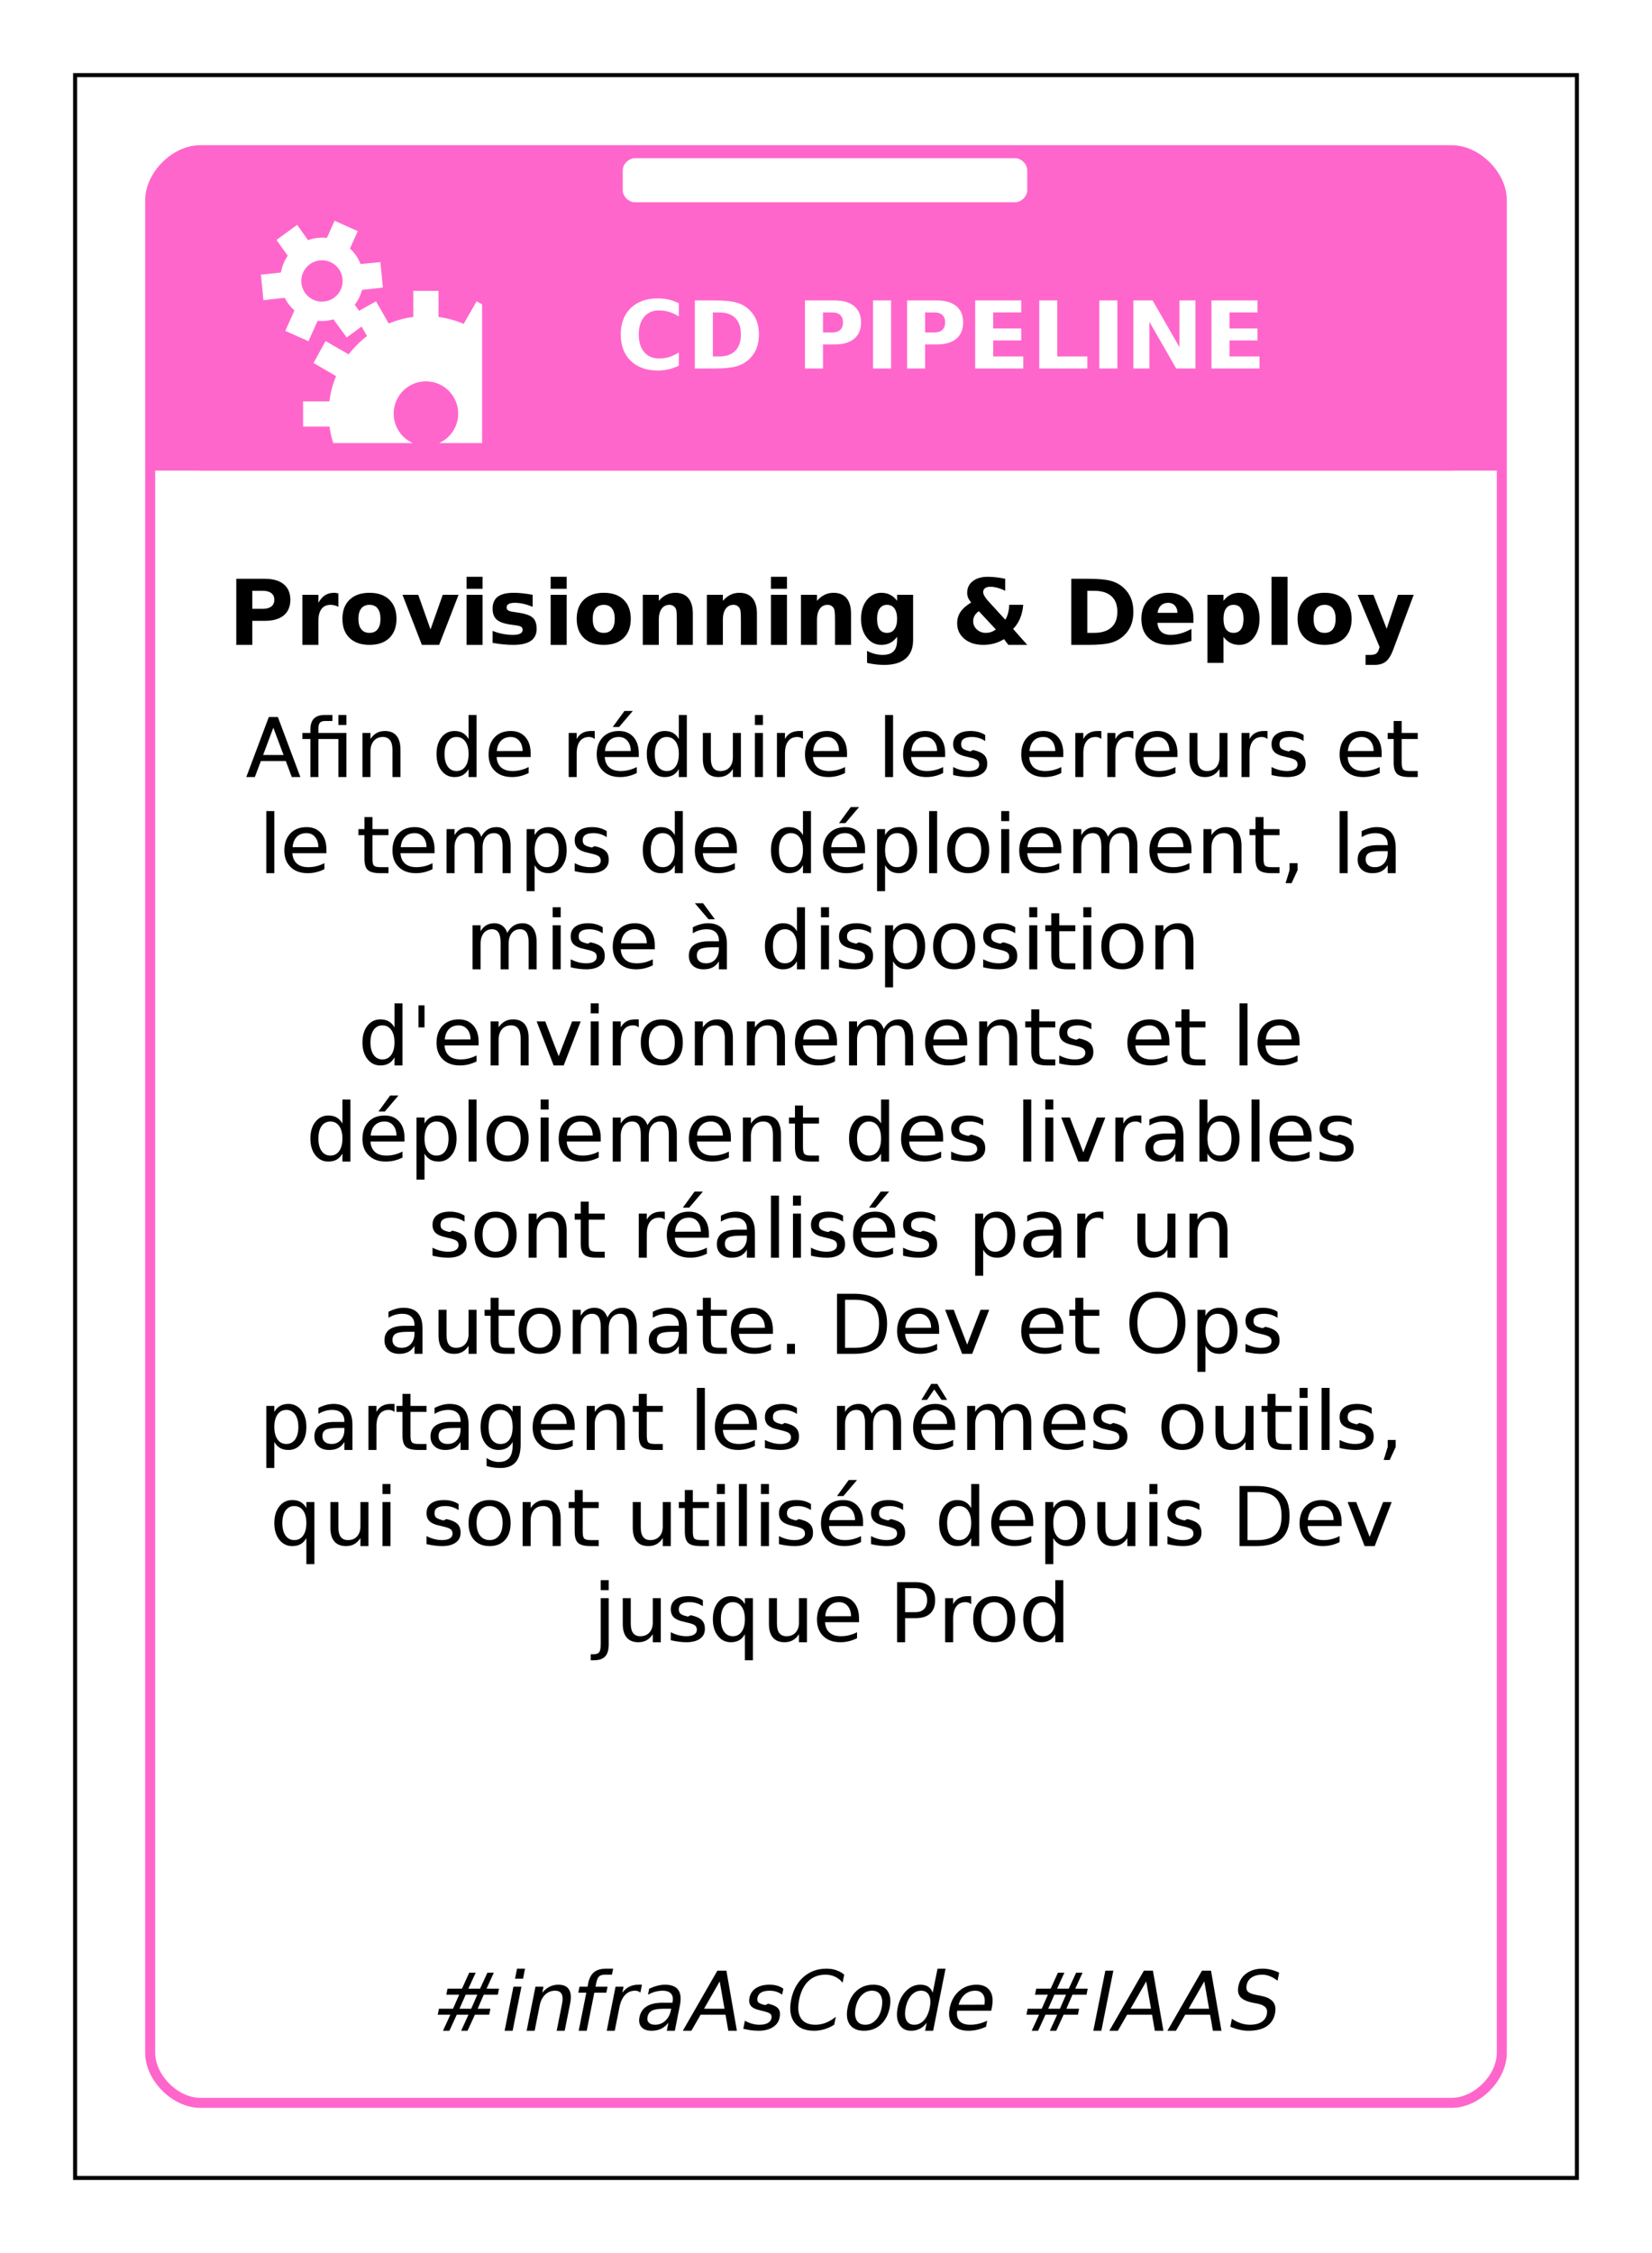 <?xml version="1.0" encoding="UTF-8"?>
<svg xmlns="http://www.w3.org/2000/svg" xmlns:xlink="http://www.w3.org/1999/xlink" width="825pt" height="1125pt" viewBox="0 0 825 1125" version="1.1">
<defs>
<g>
<symbol overflow="visible" id="glyph0-0">
<path style="stroke:none;" d="M 2 8 L 2 -33 L 26 -33 L 26 8 Z M 5 5 L 23 5 L 23 -30 L 5 -30 Z M 5 5 "/>
</symbol>
<symbol overflow="visible" id="glyph0-1">
<path style="stroke:none;" d="M 31 -1.391 C 29.383 -0.598 27.703 -0.004 25.953 0.391 C 24.203 0.797 22.375 1 20.469 1 C 14.789 1 10.289 -0.613 6.969 -3.844 C 3.656 -7.07 2 -11.453 2 -16.984 C 2 -22.535 3.656 -26.926 6.969 -30.156 C 10.289 -33.383 14.789 -35 20.469 -35 C 22.375 -35 24.203 -34.797 25.953 -34.391 C 27.703 -33.992 29.383 -33.398 31 -32.609 L 31 -26 C 29.363 -27.031 27.75 -27.785 26.156 -28.266 C 24.57 -28.754 22.898 -29 21.141 -29 C 17.984 -29 15.504 -27.93 13.703 -25.797 C 11.898 -23.672 11 -20.734 11 -16.984 C 11 -13.254 11.898 -10.32 13.703 -8.188 C 15.504 -6.062 17.984 -5 21.141 -5 C 22.898 -5 24.57 -5.238 26.156 -5.719 C 27.75 -6.207 29.363 -6.969 31 -8 Z M 31 -1.391 "/>
</symbol>
<symbol overflow="visible" id="glyph0-2">
<path style="stroke:none;" d="M 13 -28 L 13 -6 L 16.094 -6 C 19.633 -6 22.336 -6.941 24.203 -8.828 C 26.066 -10.711 27 -13.445 27 -17.031 C 27 -20.602 26.066 -23.32 24.203 -25.188 C 22.348 -27.062 19.645 -28 16.094 -28 Z M 4 -34 L 13.469 -34 C 18.582 -34 22.391 -33.629 24.891 -32.891 C 27.391 -32.16 29.535 -30.914 31.328 -29.156 C 32.91 -27.613 34.082 -25.844 34.844 -23.844 C 35.613 -21.844 36 -19.57 36 -17.031 C 36 -14.469 35.613 -12.18 34.844 -10.172 C 34.082 -8.16 32.91 -6.383 31.328 -4.844 C 29.523 -3.082 27.359 -1.832 24.828 -1.094 C 22.305 -0.363 18.52 0 13.469 0 L 4 0 Z M 4 -34 "/>
</symbol>
<symbol overflow="visible" id="glyph0-3">
<path style="stroke:none;" d=""/>
</symbol>
<symbol overflow="visible" id="glyph0-4">
<path style="stroke:none;" d="M 4 -34 L 18.688 -34 C 22.977 -34 26.27 -33.047 28.562 -31.141 C 30.852 -29.242 32 -26.535 32 -23.016 C 32 -19.473 30.852 -16.75 28.562 -14.844 C 26.27 -12.945 22.977 -12 18.688 -12 L 13 -12 L 13 0 L 4 0 Z M 13 -28 L 13 -18 L 17.766 -18 C 19.43 -18 20.719 -18.43 21.625 -19.297 C 22.539 -20.172 23 -21.41 23 -23.016 C 23 -24.609 22.539 -25.836 21.625 -26.703 C 20.719 -27.566 19.43 -28 17.766 -28 Z M 13 -28 "/>
</symbol>
<symbol overflow="visible" id="glyph0-5">
<path style="stroke:none;" d="M 4 -34 L 13 -34 L 13 0 L 4 0 Z M 4 -34 "/>
</symbol>
<symbol overflow="visible" id="glyph0-6">
<path style="stroke:none;" d="M 4 -34 L 27 -34 L 27 -28 L 13 -28 L 13 -20 L 27 -20 L 27 -14 L 13 -14 L 13 -6 L 28 -6 L 28 0 L 4 0 Z M 4 -34 "/>
</symbol>
<symbol overflow="visible" id="glyph0-7">
<path style="stroke:none;" d="M 4 -34 L 13 -34 L 13 -6 L 28 -6 L 28 0 L 4 0 Z M 4 -34 "/>
</symbol>
<symbol overflow="visible" id="glyph0-8">
<path style="stroke:none;" d="M 4 -34 L 13.609 -34 L 27 -10.688 L 27 -34 L 35 -34 L 35 0 L 25.391 0 L 12 -23.312 L 12 0 L 4 0 Z M 4 -34 "/>
</symbol>
<symbol overflow="visible" id="glyph1-0">
<path style="stroke:none;" d="M 2 8 L 2 -32 L 25 -32 L 25 8 Z M 5 5 L 22 5 L 22 -29 L 5 -29 Z M 5 5 "/>
</symbol>
<symbol overflow="visible" id="glyph1-1">
<path style="stroke:none;" d="M 4 -33 L 18.25 -33 C 22.352 -33 25.504 -32.086 27.703 -30.266 C 29.898 -28.453 31 -25.867 31 -22.516 C 31 -19.141 29.898 -16.539 27.703 -14.719 C 25.504 -12.906 22.352 -12 18.25 -12 L 12 -12 L 12 0 L 4 0 Z M 12 -27 L 12 -18 L 17.234 -18 C 19.078 -18 20.5 -18.391 21.5 -19.172 C 22.5 -19.961 23 -21.078 23 -22.516 C 23 -23.953 22.5 -25.055 21.5 -25.828 C 20.5 -26.609 19.078 -27 17.234 -27 Z M 12 -27 "/>
</symbol>
<symbol overflow="visible" id="glyph1-2">
<path style="stroke:none;" d="M 22 -19 C 21.344 -19.344 20.688 -19.594 20.031 -19.75 C 19.375 -19.914 18.719 -20 18.062 -20 C 16.113 -20 14.613 -19.312 13.562 -17.938 C 12.52 -16.562 12 -14.594 12 -12.031 L 12 0 L 4 0 L 4 -25 L 12 -25 L 12 -21 C 12.969 -22.738 14.082 -24.004 15.344 -24.797 C 16.602 -25.598 18.113 -26 19.875 -26 C 20.125 -26 20.395 -25.977 20.688 -25.938 C 20.988 -25.906 21.422 -25.828 21.984 -25.703 Z M 22 -19 "/>
</symbol>
<symbol overflow="visible" id="glyph1-3">
<path style="stroke:none;" d="M 15.531 -20 C 13.727 -20 12.352 -19.395 11.406 -18.188 C 10.469 -16.988 10 -15.258 10 -13 C 10 -10.738 10.469 -9.004 11.406 -7.797 C 12.352 -6.598 13.727 -6 15.531 -6 C 17.301 -6 18.656 -6.598 19.594 -7.797 C 20.531 -9.004 21 -10.738 21 -13 C 21 -15.258 20.531 -16.988 19.594 -18.188 C 18.656 -19.395 17.301 -20 15.531 -20 Z M 15.531 -26 C 19.758 -26 23.062 -24.848 25.438 -22.547 C 27.812 -20.254 29 -17.07 29 -13 C 29 -8.926 27.812 -5.738 25.438 -3.438 C 23.062 -1.145 19.758 0 15.531 0 C 11.289 0 7.973 -1.145 5.578 -3.438 C 3.191 -5.738 2 -8.926 2 -13 C 2 -17.07 3.191 -20.254 5.578 -22.547 C 7.973 -24.848 11.289 -26 15.531 -26 Z M 15.531 -26 "/>
</symbol>
<symbol overflow="visible" id="glyph1-4">
<path style="stroke:none;" d="M 1 -25 L 8.875 -25 L 15 -7.719 L 21.109 -25 L 29 -25 L 19.312 0 L 10.672 0 Z M 1 -25 "/>
</symbol>
<symbol overflow="visible" id="glyph1-5">
<path style="stroke:none;" d="M 4 -25 L 12 -25 L 12 0 L 4 0 Z M 4 -34 L 12 -34 L 12 -28 L 4 -28 Z M 4 -34 "/>
</symbol>
<symbol overflow="visible" id="glyph1-6">
<path style="stroke:none;" d="M 22 -25 L 22 -19 C 20.406 -19.664 18.863 -20.164 17.375 -20.5 C 15.895 -20.832 14.5 -21 13.188 -21 C 11.77 -21 10.719 -20.805 10.031 -20.422 C 9.344 -20.047 9 -19.457 9 -18.656 C 9 -18.008 9.273 -17.516 9.828 -17.172 C 10.391 -16.828 11.391 -16.57 12.828 -16.406 L 14.219 -16.188 C 18.07 -15.664 20.664 -14.805 22 -13.609 C 23.332 -12.422 24 -10.555 24 -8.016 C 24 -5.348 23.031 -3.344 21.094 -2 C 19.156 -0.664 16.266 0 12.422 0 C 10.785 0 9.098 -0.082 7.359 -0.25 C 5.617 -0.414 3.832 -0.664 2 -1 L 2 -7 C 3.625 -6.332 5.289 -5.832 7 -5.5 C 8.707 -5.164 10.441 -5 12.203 -5 C 13.797 -5 14.992 -5.207 15.797 -5.625 C 16.598 -6.051 17 -6.676 17 -7.5 C 17 -8.195 16.727 -8.719 16.188 -9.062 C 15.645 -9.406 14.566 -9.672 12.953 -9.859 L 11.562 -10.047 C 8.031 -10.492 5.551 -11.328 4.125 -12.547 C 2.707 -13.766 2 -15.617 2 -18.109 C 2 -20.785 2.863 -22.77 4.594 -24.062 C 6.32 -25.352 8.973 -26 12.547 -26 C 13.941 -26 15.41 -25.914 16.953 -25.75 C 18.504 -25.594 20.188 -25.344 22 -25 Z M 22 -25 "/>
</symbol>
<symbol overflow="visible" id="glyph1-7">
<path style="stroke:none;" d="M 29 -15.547 L 29 0 L 21 0 L 21 -11.906 C 21 -14.113 20.953 -15.633 20.859 -16.469 C 20.766 -17.301 20.598 -17.914 20.359 -18.312 C 20.047 -18.844 19.625 -19.254 19.094 -19.547 C 18.57 -19.848 17.973 -20 17.297 -20 C 15.648 -20 14.352 -19.336 13.406 -18.016 C 12.469 -16.703 12 -14.883 12 -12.562 L 12 0 L 4 0 L 4 -25 L 12 -25 L 12 -22 C 13.195 -23.363 14.469 -24.367 15.812 -25.016 C 17.156 -25.672 18.633 -26 20.25 -26 C 23.113 -26 25.285 -25.109 26.766 -23.328 C 28.254 -21.547 29 -18.953 29 -15.547 Z M 29 -15.547 "/>
</symbol>
<symbol overflow="visible" id="glyph1-8">
<path style="stroke:none;" d="M 20 -4 C 18.945 -2.625 17.785 -1.613 16.516 -0.969 C 15.242 -0.32 13.773 0 12.109 0 C 9.191 0 6.773 -1.219 4.859 -3.656 C 2.953 -6.102 2 -9.223 2 -13.016 C 2 -16.816 2.953 -19.93 4.859 -22.359 C 6.773 -24.785 9.191 -26 12.109 -26 C 13.773 -26 15.242 -25.676 16.516 -25.031 C 17.785 -24.395 18.945 -23.383 20 -22 L 20 -25 L 28 -25 L 28 -2.375 C 28 1.633 26.77 4.695 24.312 6.812 C 21.863 8.938 18.305 10 13.641 10 C 12.129 10 10.664 9.914 9.25 9.75 C 7.844 9.582 6.426 9.332 5 9 L 5 3 C 6.332 3.676 7.633 4.176 8.906 4.5 C 10.188 4.832 11.473 5 12.766 5 C 15.266 5 17.094 4.398 18.25 3.203 C 19.414 2.016 20 0.156 20 -2.375 Z M 14.984 -20 C 13.41 -20 12.188 -19.391 11.312 -18.172 C 10.438 -16.953 10 -15.223 10 -12.984 C 10 -10.691 10.422 -8.953 11.266 -7.766 C 12.117 -6.586 13.359 -6 14.984 -6 C 16.578 -6 17.812 -6.609 18.688 -7.828 C 19.562 -9.047 20 -10.766 20 -12.984 C 20 -15.223 19.562 -16.953 18.688 -18.172 C 17.812 -19.391 16.578 -20 14.984 -20 Z M 14.984 -20 "/>
</symbol>
<symbol overflow="visible" id="glyph1-9">
<path style="stroke:none;" d=""/>
</symbol>
<symbol overflow="visible" id="glyph1-10">
<path style="stroke:none;" d="M 17.109 -22.328 L 26.031 -12.562 C 26.645 -13.539 27.109 -14.641 27.422 -15.859 C 27.742 -17.078 27.938 -18.457 28 -20 L 35 -20 C 34.77 -17.445 34.238 -15.176 33.406 -13.188 C 32.582 -11.195 31.426 -9.453 29.938 -7.953 L 37 0 L 27.562 0 L 25.391 -2.859 C 23.836 -1.891 22.203 -1.172 20.484 -0.703 C 18.773 -0.234 16.957 0 15.031 0 C 11.145 0 8 -1.004 5.594 -3.016 C 3.195 -5.023 2 -7.617 2 -10.797 C 2 -12.922 2.547 -14.797 3.641 -16.422 C 4.734 -18.055 6.52 -19.645 9 -21.188 C 8.312 -21.969 7.805 -22.75 7.484 -23.531 C 7.16 -24.32 7 -25.148 7 -26.016 C 7 -28.43 7.93 -30.363 9.797 -31.812 C 11.672 -33.27 14.16 -34 17.266 -34 C 18.609 -34 20.004 -33.914 21.453 -33.75 C 22.91 -33.582 24.426 -33.332 26 -33 L 26 -27 C 24.633 -27.676 23.336 -28.176 22.109 -28.5 C 20.891 -28.832 19.695 -29 18.531 -29 C 17.414 -29 16.547 -28.77 15.922 -28.312 C 15.305 -27.852 15 -27.207 15 -26.375 C 15 -25.844 15.176 -25.238 15.531 -24.562 C 15.883 -23.895 16.41 -23.148 17.109 -22.328 Z M 12.812 -16.812 C 11.883 -16.156 11.18 -15.41 10.703 -14.578 C 10.234 -13.742 10 -12.828 10 -11.828 C 10 -10.211 10.613 -8.836 11.844 -7.703 C 13.07 -6.566 14.547 -6 16.266 -6 C 17.234 -6 18.133 -6.141 18.969 -6.422 C 19.812 -6.711 20.594 -7.145 21.312 -7.719 Z M 12.812 -16.812 "/>
</symbol>
<symbol overflow="visible" id="glyph1-11">
<path style="stroke:none;" d="M 12 -27 L 12 -6 L 15.328 -6 C 19.109 -6 22 -6.895 24 -8.688 C 26 -10.488 27 -13.102 27 -16.531 C 27 -19.945 26.004 -22.547 24.016 -24.328 C 22.023 -26.109 19.129 -27 15.328 -27 Z M 4 -33 L 12.5 -33 C 17.602 -33 21.406 -32.641 23.906 -31.922 C 26.406 -31.211 28.551 -30.004 30.344 -28.297 C 31.914 -26.805 33.082 -25.086 33.844 -23.141 C 34.613 -21.191 35 -18.988 35 -16.531 C 35 -14.039 34.613 -11.816 33.844 -9.859 C 33.082 -7.91 31.914 -6.191 30.344 -4.703 C 28.539 -2.992 26.375 -1.781 23.844 -1.062 C 21.32 -0.352 17.539 0 12.5 0 L 4 0 Z M 4 -33 "/>
</symbol>
<symbol overflow="visible" id="glyph1-12">
<path style="stroke:none;" d="M 28 -13.312 L 28 -11 L 10 -11 C 10.188 -9 10.844 -7.5 11.969 -6.5 C 13.102 -5.5 14.68 -5 16.703 -5 C 18.336 -5 20.008 -5.242 21.719 -5.734 C 23.438 -6.234 25.195 -6.988 27 -8 L 27 -2 C 25.156 -1.344 23.312 -0.844 21.469 -0.5 C 19.625 -0.164 17.785 0 15.953 0 C 11.535 0 8.102 -1.133 5.656 -3.406 C 3.219 -5.688 2 -8.883 2 -13 C 2 -17.039 3.191 -20.219 5.578 -22.531 C 7.961 -24.844 11.25 -26 15.438 -26 C 19.238 -26 22.281 -24.848 24.562 -22.547 C 26.852 -20.242 28 -17.164 28 -13.312 Z M 20 -16 C 20 -17.5 19.57 -18.707 18.719 -19.625 C 17.875 -20.539 16.77 -21 15.406 -21 C 13.926 -21 12.723 -20.566 11.797 -19.703 C 10.879 -18.848 10.305 -17.613 10.078 -16 Z M 20 -16 "/>
</symbol>
<symbol overflow="visible" id="glyph1-13">
<path style="stroke:none;" d="M 12 -4 L 12 9 L 4 9 L 4 -25 L 12 -25 L 12 -22 C 13.051 -23.363 14.219 -24.367 15.5 -25.016 C 16.781 -25.672 18.25 -26 19.906 -26 C 22.852 -26 25.27 -24.785 27.156 -22.359 C 29.051 -19.93 30 -16.812 30 -13 C 30 -9.188 29.051 -6.066 27.156 -3.641 C 25.27 -1.211 22.852 0 19.906 0 C 18.25 0 16.781 -0.32 15.5 -0.969 C 14.219 -1.625 13.051 -2.633 12 -4 Z M 17.016 -20 C 15.398 -20 14.16 -19.395 13.297 -18.188 C 12.43 -16.988 12 -15.258 12 -13 C 12 -10.738 12.43 -9.004 13.297 -7.797 C 14.16 -6.598 15.398 -6 17.016 -6 C 18.641 -6 19.875 -6.594 20.719 -7.781 C 21.57 -8.977 22 -10.719 22 -13 C 22 -15.281 21.57 -17.016 20.719 -18.203 C 19.875 -19.398 18.641 -20 17.016 -20 Z M 17.016 -20 "/>
</symbol>
<symbol overflow="visible" id="glyph1-14">
<path style="stroke:none;" d="M 4 -34 L 12 -34 L 12 0 L 4 0 Z M 4 -34 "/>
</symbol>
<symbol overflow="visible" id="glyph1-15">
<path style="stroke:none;" d="M 1 -25 L 8.875 -25 L 15.5 -8.031 L 21.125 -25 L 29 -25 L 18.641 2.719 C 17.598 5.414 16.383 7.301 15 8.375 C 13.613 9.457 11.785 10 9.516 10 L 4.953 10 L 4.953 5 L 7.422 5 C 8.754 5 9.723 4.766 10.328 4.297 C 10.941 3.828 11.414 2.988 11.75 1.781 L 11.969 1.078 Z M 1 -25 "/>
</symbol>
<symbol overflow="visible" id="glyph2-0">
<path style="stroke:none;" d="M 2 7 L 2 -29 L 23 -29 L 23 7 Z M 4 5 L 21 5 L 21 -27 L 4 -27 Z M 4 5 "/>
</symbol>
<symbol overflow="visible" id="glyph2-1">
<path style="stroke:none;" d="M 13.5 -24.641 L 8.391 -11 L 18.609 -11 Z M 11.25 -30 L 15.766 -30 L 27 0 L 22.719 0 L 19.734 -8 L 7.281 -8 L 4.266 0 L 0 0 Z M 11.25 -30 "/>
</symbol>
<symbol overflow="visible" id="glyph2-2">
<path style="stroke:none;" d="M 22 -22 L 22 0 L 18 0 L 18 -19 L 8 -19 L 8 0 L 4 0 L 4 -19 L 0 -19 L 0 -22 L 4 -22 L 4 -23.609 C 4 -26.129 4.586 -27.988 5.766 -29.188 C 6.953 -30.395 8.766 -31 11.203 -31 L 15 -31 L 15 -28 L 11.5 -28 C 10.188 -28 9.273 -27.711 8.766 -27.141 C 8.254 -26.578 8 -25.562 8 -24.094 L 8 -22 Z M 18 -31 L 22 -31 L 22 -26 L 18 -26 Z M 18 -31 "/>
</symbol>
<symbol overflow="visible" id="glyph2-3">
<path style="stroke:none;" d="M 23 -13.578 L 23 0 L 19 0 L 19 -13.453 C 19 -15.641 18.598 -17.273 17.797 -18.359 C 17.004 -19.453 15.805 -20 14.203 -20 C 12.285 -20 10.77 -19.348 9.656 -18.047 C 8.551 -16.742 8 -14.969 8 -12.719 L 8 0 L 4 0 L 4 -22 L 8 -22 L 8 -19 C 8.875 -20.344 9.906 -21.344 11.094 -22 C 12.281 -22.664 13.656 -23 15.219 -23 C 17.781 -23 19.719 -22.203 21.031 -20.609 C 22.344 -19.016 23 -16.672 23 -13.578 Z M 23 -13.578 "/>
</symbol>
<symbol overflow="visible" id="glyph2-4">
<path style="stroke:none;" d=""/>
</symbol>
<symbol overflow="visible" id="glyph2-5">
<path style="stroke:none;" d="M 18 -19 L 18 -31 L 22 -31 L 22 0 L 18 0 L 18 -4 C 17.238 -2.645 16.281 -1.641 15.125 -0.984 C 13.969 -0.328 12.582 0 10.969 0 C 8.32 0 6.164 -1.055 4.5 -3.172 C 2.832 -5.285 2 -8.062 2 -11.5 C 2 -14.938 2.832 -17.711 4.5 -19.828 C 6.164 -21.941 8.32 -23 10.969 -23 C 12.582 -23 13.969 -22.672 15.125 -22.016 C 16.281 -21.359 17.238 -20.352 18 -19 Z M 6 -11.5 C 6 -8.852 6.531 -6.773 7.594 -5.266 C 8.664 -3.754 10.129 -3 11.984 -3 C 13.848 -3 15.316 -3.754 16.391 -5.266 C 17.461 -6.773 18 -8.852 18 -11.5 C 18 -14.145 17.461 -16.223 16.391 -17.734 C 15.316 -19.242 13.848 -20 11.984 -20 C 10.129 -20 8.664 -19.242 7.594 -17.734 C 6.531 -16.223 6 -14.145 6 -11.5 Z M 6 -11.5 "/>
</symbol>
<symbol overflow="visible" id="glyph2-6">
<path style="stroke:none;" d="M 23 -11.875 L 23 -10 L 6 -10 C 6.156 -7.719 6.914 -5.977 8.281 -4.781 C 9.645 -3.594 11.539 -3 13.969 -3 C 15.375 -3 16.738 -3.164 18.062 -3.5 C 19.383 -3.832 20.695 -4.332 22 -5 L 22 -2 C 20.676 -1.344 19.316 -0.844 17.922 -0.5 C 16.523 -0.164 15.109 0 13.672 0 C 10.086 0 7.242 -1.016 5.141 -3.047 C 3.047 -5.086 2 -7.836 2 -11.297 C 2 -14.891 3 -17.738 5 -19.844 C 7.008 -21.945 9.711 -23 13.109 -23 C 16.148 -23 18.555 -22 20.328 -20 C 22.109 -18.008 23 -15.301 23 -11.875 Z M 19 -13 C 18.969 -15.125 18.41 -16.82 17.328 -18.094 C 16.254 -19.363 14.828 -20 13.047 -20 C 11.035 -20 9.426 -19.383 8.219 -18.156 C 7.008 -16.926 6.312 -15.195 6.125 -12.969 Z M 19 -13 "/>
</symbol>
<symbol overflow="visible" id="glyph2-7">
<path style="stroke:none;" d="M 17 -19 C 16.602 -19.344 16.172 -19.594 15.703 -19.75 C 15.242 -19.914 14.734 -20 14.172 -20 C 12.18 -20 10.656 -19.297 9.594 -17.891 C 8.531 -16.484 8 -14.469 8 -11.844 L 8 0 L 4 0 L 4 -22 L 8 -22 L 8 -19 C 8.738 -20.352 9.695 -21.359 10.875 -22.016 C 12.062 -22.672 13.504 -23 15.203 -23 C 15.441 -23 15.707 -23 16 -23 C 16.301 -23 16.629 -23 16.984 -23 Z M 17 -19 "/>
</symbol>
<symbol overflow="visible" id="glyph2-8">
<path style="stroke:none;" d="M 23 -11.875 L 23 -10 L 6 -10 C 6.156 -7.719 6.914 -5.977 8.281 -4.781 C 9.645 -3.594 11.539 -3 13.969 -3 C 15.375 -3 16.738 -3.164 18.062 -3.5 C 19.383 -3.832 20.695 -4.332 22 -5 L 22 -2 C 20.676 -1.344 19.316 -0.844 17.922 -0.5 C 16.523 -0.164 15.109 0 13.672 0 C 10.086 0 7.242 -1.016 5.141 -3.047 C 3.047 -5.086 2 -7.836 2 -11.297 C 2 -14.891 3 -17.738 5 -19.844 C 7.008 -21.945 9.711 -23 13.109 -23 C 16.148 -23 18.555 -22 20.328 -20 C 22.109 -18.008 23 -15.301 23 -11.875 Z M 19 -13 C 18.969 -15.125 18.41 -16.82 17.328 -18.094 C 16.254 -19.363 14.828 -20 13.047 -20 C 11.035 -20 9.426 -19.383 8.219 -18.156 C 7.008 -16.926 6.312 -15.195 6.125 -12.969 Z M 15.844 -33 L 20 -33 L 13.188 -25 L 10 -25 Z M 15.844 -33 "/>
</symbol>
<symbol overflow="visible" id="glyph2-9">
<path style="stroke:none;" d="M 4 -9.125 L 4 -22 L 8 -22 L 8 -9.266 C 8 -7.172 8.395 -5.602 9.188 -4.562 C 9.988 -3.52 11.188 -3 12.781 -3 C 14.695 -3 16.211 -3.617 17.328 -4.859 C 18.441 -6.098 19 -7.789 19 -9.938 L 19 -22 L 23 -22 L 23 0 L 19 0 L 19 -4 C 18.113 -2.645 17.082 -1.641 15.906 -0.984 C 14.727 -0.328 13.363 0 11.812 0 C 9.258 0 7.316 -0.773 5.984 -2.328 C 4.66 -3.879 4 -6.145 4 -9.125 Z M 13.375 -23 Z M 13.375 -23 "/>
</symbol>
<symbol overflow="visible" id="glyph2-10">
<path style="stroke:none;" d="M 4 -22 L 8 -22 L 8 0 L 4 0 Z M 4 -31 L 8 -31 L 8 -26 L 4 -26 Z M 4 -31 "/>
</symbol>
<symbol overflow="visible" id="glyph2-11">
<path style="stroke:none;" d="M 4 -31 L 8 -31 L 8 0 L 4 0 Z M 4 -31 "/>
</symbol>
<symbol overflow="visible" id="glyph2-12">
<path style="stroke:none;" d="M 18 -21 L 18 -18 C 16.977 -18.664 15.914 -19.164 14.812 -19.5 C 13.707 -19.832 12.566 -20 11.391 -20 C 9.586 -20 8.238 -19.711 7.344 -19.141 C 6.445 -18.566 6 -17.707 6 -16.562 C 5.957 -15.531 6.238 -14.75 6.844 -14.219 C 7.457 -13.688 8.691 -13.219 10.547 -12.812 L 11.953 -13.5 C 14.555 -12.938 16.395 -12.113 17.469 -11.031 C 18.551 -9.957 19.062 -8.438 19 -6.469 C 19 -4.477 18.18 -2.898 16.547 -1.734 C 14.91 -0.578 12.664 0 9.812 0 C 8.613 0 7.367 -0.082 6.078 -0.25 C 4.785 -0.414 3.426 -0.664 2 -1 L 2 -5 C 3.32 -4.332 4.625 -3.832 5.906 -3.5 C 7.195 -3.164 8.473 -3 9.734 -3 C 11.422 -3 12.719 -3.281 13.625 -3.844 C 14.539 -4.406 15 -5.203 15 -6.234 C 15 -7.18 14.68 -7.906 14.047 -8.406 C 13.422 -8.914 12.039 -9.406 9.906 -9.875 L 8.719 -10.172 C 6.344 -10.648 4.629 -11.379 3.578 -12.359 C 2.523 -13.348 2 -14.707 2 -16.438 C 2 -18.531 2.754 -20.145 4.266 -21.281 C 5.785 -22.426 7.941 -23 10.734 -23 C 12.109 -23 13.406 -22.832 14.625 -22.5 C 15.844 -22.164 16.969 -21.664 18 -21 Z M 18 -21 "/>
</symbol>
<symbol overflow="visible" id="glyph2-13">
<path style="stroke:none;" d="M 8 -28 L 8 -22 L 16 -22 L 16 -19 L 8 -19 L 8 -7.188 C 8 -5.406 8.258 -4.258 8.781 -3.75 C 9.312 -3.25 10.391 -3 12.016 -3 L 16 -3 L 16 0 L 12.016 0 C 8.984 0 6.891 -0.516 5.734 -1.547 C 4.578 -2.578 4 -4.457 4 -7.188 L 4 -19 L 1 -19 L 1 -22 L 4 -22 L 4 -28 Z M 8 -28 "/>
</symbol>
<symbol overflow="visible" id="glyph2-14">
<path style="stroke:none;" d="M 21.328 -18.172 C 22.223 -19.816 23.289 -21.031 24.531 -21.812 C 25.77 -22.602 27.234 -23 28.922 -23 C 31.18 -23 32.926 -22.18 34.156 -20.547 C 35.383 -18.91 36 -16.586 36 -13.578 L 36 0 L 32 0 L 32 -13.453 C 32 -15.672 31.645 -17.316 30.938 -18.391 C 30.238 -19.461 29.164 -20 27.719 -20 C 25.957 -20 24.562 -19.348 23.531 -18.047 C 22.508 -16.742 22 -14.969 22 -12.719 L 22 0 L 18 0 L 18 -13.453 C 18 -15.68 17.645 -17.328 16.938 -18.391 C 16.238 -19.461 15.156 -20 13.688 -20 C 11.945 -20 10.562 -19.344 9.531 -18.031 C 8.508 -16.727 8 -14.957 8 -12.719 L 8 0 L 4 0 L 4 -22 L 8 -22 L 8 -19 C 8.801 -20.363 9.766 -21.367 10.891 -22.016 C 12.023 -22.672 13.363 -23 14.906 -23 C 16.469 -23 17.797 -22.586 18.891 -21.766 C 19.992 -20.941 20.805 -19.742 21.328 -18.172 Z M 21.328 -18.172 "/>
</symbol>
<symbol overflow="visible" id="glyph2-15">
<path style="stroke:none;" d="M 8 -4 L 8 9 L 4 9 L 4 -22 L 8 -22 L 8 -19 C 8.758 -20.352 9.719 -21.359 10.875 -22.016 C 12.031 -22.672 13.41 -23 15.016 -23 C 17.672 -23 19.832 -21.941 21.5 -19.828 C 23.164 -17.711 24 -14.938 24 -11.5 C 24 -8.062 23.164 -5.285 21.5 -3.172 C 19.832 -1.055 17.672 0 15.016 0 C 13.41 0 12.031 -0.328 10.875 -0.984 C 9.719 -1.641 8.758 -2.645 8 -4 Z M 20 -11.5 C 20 -14.145 19.461 -16.223 18.391 -17.734 C 17.328 -19.242 15.863 -20 14 -20 C 12.133 -20 10.664 -19.242 9.594 -17.734 C 8.531 -16.223 8 -14.145 8 -11.5 C 8 -8.852 8.531 -6.773 9.594 -5.266 C 10.664 -3.754 12.133 -3 14 -3 C 15.863 -3 17.328 -3.754 18.391 -5.266 C 19.461 -6.773 20 -8.852 20 -11.5 Z M 20 -11.5 "/>
</symbol>
<symbol overflow="visible" id="glyph2-16">
<path style="stroke:none;" d="M 12.516 -20 C 10.504 -20 8.914 -19.238 7.75 -17.719 C 6.582 -16.207 6 -14.133 6 -11.5 C 6 -8.863 6.578 -6.785 7.734 -5.266 C 8.898 -3.754 10.492 -3 12.516 -3 C 14.504 -3 16.082 -3.758 17.25 -5.281 C 18.414 -6.801 19 -8.875 19 -11.5 C 19 -14.113 18.414 -16.18 17.25 -17.703 C 16.082 -19.234 14.504 -20 12.516 -20 Z M 12.5 -23 C 15.77 -23 18.336 -21.977 20.203 -19.938 C 22.066 -17.906 23 -15.094 23 -11.5 C 23 -7.914 22.066 -5.102 20.203 -3.062 C 18.336 -1.02 15.77 0 12.5 0 C 9.219 0 6.645 -1.02 4.781 -3.062 C 2.926 -5.102 2 -7.914 2 -11.5 C 2 -15.094 2.926 -17.906 4.781 -19.938 C 6.645 -21.977 9.219 -23 12.5 -23 Z M 12.5 -23 "/>
</symbol>
<symbol overflow="visible" id="glyph2-17">
<path style="stroke:none;" d="M 5 -5 L 9 -5 L 9 -1.5 L 6 5 L 3 5 L 5 -1.5 Z M 5 -5 "/>
</symbol>
<symbol overflow="visible" id="glyph2-18">
<path style="stroke:none;" d="M 13.516 -11 C 10.68 -11 8.719 -10.688 7.625 -10.062 C 6.539 -9.445 6 -8.391 6 -6.891 C 6 -5.691 6.406 -4.742 7.219 -4.047 C 8.039 -3.348 9.156 -3 10.562 -3 C 12.508 -3 14.066 -3.66 15.234 -4.984 C 16.41 -6.305 17 -8.066 17 -10.266 L 17 -11 Z M 21 -12.578 L 21 0 L 17 0 L 17 -4 C 16.176 -2.633 15.145 -1.625 13.906 -0.969 C 12.676 -0.32 11.164 0 9.375 0 C 7.125 0 5.332 -0.609 4 -1.828 C 2.664 -3.055 2 -4.695 2 -6.75 C 2 -9.145 2.844 -10.953 4.531 -12.172 C 6.219 -13.391 8.738 -14 12.094 -14 L 17 -14 L 17 -14.375 C 17 -16.164 16.469 -17.551 15.406 -18.531 C 14.344 -19.508 12.848 -20 10.922 -20 C 9.691 -20 8.5 -19.832 7.344 -19.5 C 6.188 -19.164 5.07 -18.664 4 -18 L 4 -21 C 5.32 -21.664 6.602 -22.164 7.844 -22.5 C 9.094 -22.832 10.312 -23 11.5 -23 C 14.688 -23 17.066 -22.133 18.641 -20.406 C 20.211 -18.688 21 -16.078 21 -12.578 Z M 21 -12.578 "/>
</symbol>
<symbol overflow="visible" id="glyph2-19">
<path style="stroke:none;" d="M 13.516 -11 C 10.68 -11 8.719 -10.688 7.625 -10.062 C 6.539 -9.445 6 -8.391 6 -6.891 C 6 -5.691 6.406 -4.742 7.219 -4.047 C 8.039 -3.348 9.156 -3 10.562 -3 C 12.508 -3 14.066 -3.66 15.234 -4.984 C 16.41 -6.305 17 -8.066 17 -10.266 L 17 -11 Z M 21 -12.578 L 21 0 L 17 0 L 17 -4 C 16.176 -2.633 15.145 -1.625 13.906 -0.969 C 12.676 -0.32 11.164 0 9.375 0 C 7.125 0 5.332 -0.609 4 -1.828 C 2.664 -3.055 2 -4.695 2 -6.75 C 2 -9.145 2.844 -10.953 4.531 -12.172 C 6.219 -13.391 8.738 -14 12.094 -14 L 17 -14 L 17 -14.375 C 17 -16.164 16.469 -17.551 15.406 -18.531 C 14.344 -19.508 12.848 -20 10.922 -20 C 9.691 -20 8.5 -19.832 7.344 -19.5 C 6.188 -19.164 5.07 -18.664 4 -18 L 4 -21 C 5.32 -21.664 6.602 -22.164 7.844 -22.5 C 9.094 -22.832 10.312 -23 11.5 -23 C 14.688 -23 17.066 -22.133 18.641 -20.406 C 20.211 -18.688 21 -16.078 21 -12.578 Z M 9.109 -33 L 15 -25 L 11.812 -25 L 5 -33 Z M 9.109 -33 "/>
</symbol>
<symbol overflow="visible" id="glyph2-20">
<path style="stroke:none;" d="M 7 -30 L 7 -19 L 4 -19 L 4 -30 Z M 7 -30 "/>
</symbol>
<symbol overflow="visible" id="glyph2-21">
<path style="stroke:none;" d="M 1 -22 L 5.297 -22 L 12 -4.594 L 18.703 -22 L 23 -22 L 14.516 0 L 9.484 0 Z M 1 -22 "/>
</symbol>
<symbol overflow="visible" id="glyph2-22">
<path style="stroke:none;" d="M 20 -11.5 C 20 -14.145 19.461 -16.223 18.391 -17.734 C 17.328 -19.242 15.863 -20 14 -20 C 12.133 -20 10.664 -19.242 9.594 -17.734 C 8.531 -16.223 8 -14.145 8 -11.5 C 8 -8.852 8.531 -6.773 9.594 -5.266 C 10.664 -3.754 12.133 -3 14 -3 C 15.863 -3 17.328 -3.754 18.391 -5.266 C 19.461 -6.773 20 -8.852 20 -11.5 Z M 8 -19 C 8.758 -20.352 9.719 -21.359 10.875 -22.016 C 12.031 -22.672 13.41 -23 15.016 -23 C 17.672 -23 19.832 -21.941 21.5 -19.828 C 23.164 -17.711 24 -14.938 24 -11.5 C 24 -8.062 23.164 -5.285 21.5 -3.172 C 19.832 -1.055 17.672 0 15.016 0 C 13.41 0 12.031 -0.328 10.875 -0.984 C 9.719 -1.641 8.758 -2.645 8 -4 L 8 0 L 4 0 L 4 -31 L 8 -31 Z M 8 -19 "/>
</symbol>
<symbol overflow="visible" id="glyph2-23">
<path style="stroke:none;" d="M 5 -5 L 9 -5 L 9 0 L 5 0 Z M 5 -5 "/>
</symbol>
<symbol overflow="visible" id="glyph2-24">
<path style="stroke:none;" d="M 8 -27 L 8 -3 L 12.938 -3 C 17.102 -3 20.156 -3.961 22.094 -5.891 C 24.031 -7.816 25 -10.863 25 -15.031 C 25 -19.164 24.031 -22.191 22.094 -24.109 C 20.156 -26.035 17.102 -27 12.938 -27 Z M 4 -30 L 12.312 -30 C 18.062 -30 22.281 -28.789 24.969 -26.375 C 27.656 -23.957 29 -20.176 29 -15.031 C 29 -9.863 27.645 -6.066 24.938 -3.641 C 22.238 -1.211 18.031 0 12.312 0 L 4 0 Z M 4 -30 "/>
</symbol>
<symbol overflow="visible" id="glyph2-25">
<path style="stroke:none;" d="M 16.016 -28 C 12.953 -28 10.516 -26.879 8.703 -24.641 C 6.898 -22.398 6 -19.348 6 -15.484 C 6 -11.641 6.898 -8.598 8.703 -6.359 C 10.516 -4.117 12.953 -3 16.016 -3 C 19.086 -3 21.52 -4.117 23.312 -6.359 C 25.102 -8.598 26 -11.641 26 -15.484 C 26 -19.348 25.102 -22.398 23.312 -24.641 C 21.52 -26.879 19.086 -28 16.016 -28 Z M 16.016 -31 C 20.254 -31 23.645 -29.594 26.188 -26.781 C 28.727 -23.977 30 -20.211 30 -15.484 C 30 -10.773 28.727 -7.016 26.188 -4.203 C 23.645 -1.398 20.254 0 16.016 0 C 11.766 0 8.363 -1.398 5.812 -4.203 C 3.27 -7.004 2 -10.766 2 -15.484 C 2 -20.211 3.27 -23.977 5.812 -26.781 C 8.363 -29.594 11.766 -31 16.016 -31 Z M 16.016 -31 "/>
</symbol>
<symbol overflow="visible" id="glyph2-26">
<path style="stroke:none;" d="M 18 -11.484 C 18 -14.191 17.473 -16.285 16.422 -17.766 C 15.367 -19.254 13.891 -20 11.984 -20 C 10.098 -20 8.629 -19.254 7.578 -17.766 C 6.523 -16.285 6 -14.191 6 -11.484 C 6 -8.797 6.523 -6.707 7.578 -5.219 C 8.629 -3.738 10.098 -3 11.984 -3 C 13.891 -3 15.367 -3.738 16.422 -5.219 C 17.473 -6.707 18 -8.797 18 -11.484 Z M 22 -2.703 C 22 1.242 21.164 4.18 19.5 6.109 C 17.844 8.035 15.301 9 11.875 9 C 10.602 9 9.406 8.914 8.281 8.75 C 7.156 8.594 6.062 8.344 5 8 L 5 4 C 6.031 4.676 7.047 5.176 8.047 5.5 C 9.055 5.832 10.082 6 11.125 6 C 13.414 6 15.133 5.328 16.281 3.984 C 17.426 2.648 18 0.633 18 -2.062 L 18 -4 C 17.258 -2.656 16.305 -1.648 15.141 -0.984 C 13.973 -0.328 12.582 0 10.969 0 C 8.281 0 6.113 -1.047 4.469 -3.141 C 2.82 -5.242 2 -8.023 2 -11.484 C 2 -14.961 2.82 -17.75 4.469 -19.844 C 6.113 -21.945 8.281 -23 10.969 -23 C 12.582 -23 13.973 -22.664 15.141 -22 C 16.305 -21.344 17.258 -20.344 18 -19 L 18 -22 L 22 -22 Z M 22 -2.703 "/>
</symbol>
<symbol overflow="visible" id="glyph2-27">
<path style="stroke:none;" d="M 23 -11.875 L 23 -10 L 6 -10 C 6.156 -7.719 6.914 -5.977 8.281 -4.781 C 9.645 -3.594 11.539 -3 13.969 -3 C 15.375 -3 16.738 -3.164 18.062 -3.5 C 19.383 -3.832 20.695 -4.332 22 -5 L 22 -2 C 20.676 -1.344 19.316 -0.844 17.922 -0.5 C 16.523 -0.164 15.109 0 13.672 0 C 10.086 0 7.242 -1.016 5.141 -3.047 C 3.047 -5.086 2 -7.836 2 -11.297 C 2 -14.891 3 -17.738 5 -19.844 C 7.008 -21.945 9.711 -23 13.109 -23 C 16.148 -23 18.555 -22 20.328 -20 C 22.109 -18.008 23 -15.301 23 -11.875 Z M 19 -13 C 18.969 -15.125 18.41 -16.82 17.328 -18.094 C 16.254 -19.363 14.828 -20 13.047 -20 C 11.035 -20 9.426 -19.383 8.219 -18.156 C 7.008 -16.926 6.312 -15.195 6.125 -12.969 Z M 11.062 -33 L 14.062 -33 L 19 -25 L 16.203 -25 L 12.562 -30.219 L 8.922 -25 L 6.125 -25 Z M 11.062 -33 "/>
</symbol>
<symbol overflow="visible" id="glyph2-28">
<path style="stroke:none;" d="M 6 -11.5 C 6 -8.852 6.531 -6.773 7.594 -5.266 C 8.664 -3.754 10.129 -3 11.984 -3 C 13.848 -3 15.316 -3.754 16.391 -5.266 C 17.461 -6.773 18 -8.852 18 -11.5 C 18 -14.145 17.461 -16.223 16.391 -17.734 C 15.316 -19.242 13.848 -20 11.984 -20 C 10.129 -20 8.664 -19.242 7.594 -17.734 C 6.531 -16.223 6 -14.145 6 -11.5 Z M 18 -4 C 17.238 -2.645 16.281 -1.641 15.125 -0.984 C 13.969 -0.328 12.582 0 10.969 0 C 8.32 0 6.164 -1.055 4.5 -3.172 C 2.832 -5.285 2 -8.062 2 -11.5 C 2 -14.938 2.832 -17.711 4.5 -19.828 C 6.164 -21.941 8.32 -23 10.969 -23 C 12.582 -23 13.969 -22.672 15.125 -22.016 C 16.281 -21.359 17.238 -20.352 18 -19 L 18 -22 L 22 -22 L 22 9 L 18 9 Z M 18 -4 "/>
</symbol>
<symbol overflow="visible" id="glyph2-29">
<path style="stroke:none;" d="M 4 -22 L 8 -22 L 8 0.969 C 8 3.789 7.406 5.832 6.219 7.094 C 5.039 8.363 3.141 9 0.516 9 L -1 9 L -1 6 L 0.25 6 C 1.695 6 2.68 5.672 3.203 5.016 C 3.734 4.367 4 3.02 4 0.969 Z M 4 -31 L 8 -31 L 8 -26 L 4 -26 Z M 4 -31 "/>
</symbol>
<symbol overflow="visible" id="glyph2-30">
<path style="stroke:none;" d="M 8 -27 L 8 -15 L 13.094 -15 C 14.977 -15 16.43 -15.52 17.453 -16.562 C 18.484 -17.602 19 -19.086 19 -21.016 C 19 -22.922 18.484 -24.395 17.453 -25.438 C 16.43 -26.477 14.977 -27 13.094 -27 Z M 4 -30 L 13.094 -30 C 16.352 -30 18.816 -29.234 20.484 -27.703 C 22.16 -26.18 23 -23.953 23 -21.016 C 23 -18.047 22.16 -15.801 20.484 -14.281 C 18.816 -12.758 16.352 -12 13.094 -12 L 8 -12 L 8 0 L 4 0 Z M 4 -30 "/>
</symbol>
<symbol overflow="visible" id="glyph3-0">
<path style="stroke:none;" d="M 0.594 7 L 7.797 -29 L 28.797 -29 L 21.594 7 Z M 3 5 L 20 5 L 26.406 -27 L 9.406 -27 Z M 3 5 "/>
</symbol>
<symbol overflow="visible" id="glyph3-1">
<path style="stroke:none;" d="M 24.359 -18 L 18.547 -18 L 15.469 -11 L 21.328 -11 Z M 23.562 -29 L 19.891 -21 L 25.734 -21 L 29.422 -29 L 32.625 -29 L 28.969 -21 L 35.203 -21 L 34.594 -18 L 27.578 -18 L 24.547 -11 L 30.906 -11 L 30.297 -8 L 23.156 -8 L 19.484 0 L 16.297 0 L 19.938 -8 L 14.094 -8 L 10.438 0 L 7.219 0 L 10.891 -8 L 4.594 -8 L 5.203 -11 L 12.234 -11 L 15.312 -18 L 8.875 -18 L 9.484 -21 L 16.703 -21 L 20.328 -29 Z M 23.562 -29 "/>
</symbol>
<symbol overflow="visible" id="glyph3-2">
<path style="stroke:none;" d="M 8.406 -22 L 12.406 -22 L 8 0 L 4 0 Z M 10.203 -31 L 14.203 -31 L 13.203 -26 L 9.203 -26 Z M 10.203 -31 "/>
</symbol>
<symbol overflow="visible" id="glyph3-3">
<path style="stroke:none;" d="M 25.719 -13.578 L 23 0 L 19 0 L 21.688 -13.453 C 22.125 -15.641 22.051 -17.273 21.469 -18.359 C 20.895 -19.453 19.805 -20 18.203 -20 C 16.285 -20 14.641 -19.348 13.266 -18.047 C 11.898 -16.742 10.992 -14.969 10.547 -12.719 L 8 0 L 4 0 L 8.406 -22 L 12.406 -22 L 11.797 -19 C 12.941 -20.344 14.172 -21.344 15.484 -22 C 16.805 -22.664 18.25 -23 19.812 -23 C 22.375 -23 24.148 -22.203 25.141 -20.609 C 26.141 -19.016 26.332 -16.672 25.719 -13.578 Z M 25.719 -13.578 "/>
</symbol>
<symbol overflow="visible" id="glyph3-4">
<path style="stroke:none;" d="M 21.203 -31 L 20.594 -28 L 17.078 -28 C 15.773 -28 14.812 -27.711 14.188 -27.141 C 13.57 -26.578 13.113 -25.562 12.812 -24.094 L 12.406 -22 L 18.406 -22 L 17.797 -19 L 11.797 -19 L 8 0 L 4 0 L 7.797 -19 L 3.797 -19 L 4.406 -22 L 8.406 -22 L 8.734 -23.656 C 9.242 -26.219 10.219 -28.082 11.656 -29.25 C 13.094 -30.414 15.117 -31 17.734 -31 Z M 21.203 -31 "/>
</symbol>
<symbol overflow="visible" id="glyph3-5">
<path style="stroke:none;" d="M 20.797 -19 C 20.473 -19.344 20.094 -19.594 19.656 -19.75 C 19.227 -19.914 18.734 -20 18.172 -20 C 16.18 -20 14.516 -19.297 13.172 -17.891 C 11.828 -16.484 10.895 -14.469 10.375 -11.844 L 8 0 L 4 0 L 8.406 -22 L 12.406 -22 L 11.797 -19 C 12.805 -20.352 13.969 -21.359 15.281 -22.016 C 16.594 -22.672 18.098 -23 19.797 -23 C 20.035 -23 20.301 -23 20.594 -23 C 20.895 -23 21.223 -23 21.578 -23 Z M 20.797 -19 "/>
</symbol>
<symbol overflow="visible" id="glyph3-6">
<path style="stroke:none;" d="M 15.719 -11 C 12.883 -11 10.859 -10.688 9.641 -10.062 C 8.43 -9.445 7.676 -8.391 7.375 -6.891 C 7.133 -5.691 7.352 -4.742 8.031 -4.047 C 8.707 -3.348 9.75 -3 11.156 -3 C 13.102 -3 14.797 -3.66 16.234 -4.984 C 17.672 -6.305 18.609 -8.066 19.047 -10.266 L 19.203 -11 Z M 23.516 -12.578 L 21 0 L 17 0 L 17.797 -4 C 16.703 -2.633 15.473 -1.625 14.109 -0.969 C 12.742 -0.32 11.164 0 9.375 0 C 7.125 0 5.453 -0.609 4.359 -1.828 C 3.273 -3.055 2.938 -4.695 3.344 -6.75 C 3.82 -9.145 5.023 -10.953 6.953 -12.172 C 8.891 -13.391 11.535 -14 14.891 -14 L 19.797 -14 L 19.875 -14.375 C 20.227 -16.164 19.973 -17.551 19.109 -18.531 C 18.242 -19.508 16.848 -20 14.922 -20 C 13.691 -20 12.461 -19.832 11.234 -19.5 C 10.016 -19.164 8.801 -18.664 7.594 -18 L 8.203 -21 C 9.66 -21.664 11.039 -22.164 12.344 -22.5 C 13.656 -22.832 14.906 -23 16.094 -23 C 19.281 -23 21.488 -22.133 22.719 -20.406 C 23.945 -18.688 24.211 -16.078 23.516 -12.578 Z M 23.516 -12.578 "/>
</symbol>
<symbol overflow="visible" id="glyph3-7">
<path style="stroke:none;" d="M 18.422 -24.641 L 10.594 -11 L 20.812 -11 Z M 17.25 -30 L 21.766 -30 L 27 0 L 22.719 0 L 21.328 -8 L 8.875 -8 L 4.266 0 L 0 0 Z M 17.25 -30 "/>
</symbol>
<symbol overflow="visible" id="glyph3-8">
<path style="stroke:none;" d="M 22.203 -21 L 21.594 -18 C 20.707 -18.664 19.742 -19.164 18.703 -19.5 C 17.672 -19.832 16.566 -20 15.391 -20 C 13.586 -20 12.18 -19.711 11.172 -19.141 C 10.16 -18.566 9.539 -17.707 9.312 -16.562 C 9.062 -15.531 9.188 -14.75 9.688 -14.219 C 10.195 -13.688 11.336 -13.219 13.109 -12.812 L 14.656 -13.5 C 17.145 -12.938 18.82 -12.113 19.688 -11.031 C 20.551 -9.957 20.754 -8.438 20.297 -6.469 C 19.898 -4.477 18.766 -2.898 16.891 -1.734 C 15.023 -0.578 12.664 0 9.812 0 C 8.613 0 7.383 -0.082 6.125 -0.25 C 4.863 -0.414 3.555 -0.664 2.203 -1 L 3 -5 C 4.188 -4.332 5.391 -3.832 6.609 -3.5 C 7.828 -3.164 9.066 -3 10.328 -3 C 12.016 -3 13.367 -3.281 14.391 -3.844 C 15.422 -4.406 16.039 -5.203 16.25 -6.234 C 16.438 -7.18 16.266 -7.906 15.734 -8.406 C 15.203 -8.914 13.914 -9.406 11.875 -9.875 L 10.75 -10.172 C 8.469 -10.648 6.898 -11.379 6.047 -12.359 C 5.191 -13.348 4.938 -14.707 5.281 -16.438 C 5.707 -18.531 6.789 -20.145 8.531 -21.281 C 10.27 -22.426 12.535 -23 15.328 -23 C 16.703 -23 17.969 -22.832 19.125 -22.5 C 20.281 -22.164 21.305 -21.664 22.203 -21 Z M 22.203 -21 "/>
</symbol>
<symbol overflow="visible" id="glyph3-9">
<path style="stroke:none;" d="M 31.594 -28 L 30.797 -24 C 29.691 -25.344 28.426 -26.344 27 -27 C 25.582 -27.664 24 -28 22.25 -28 C 18.801 -28 15.945 -26.926 13.688 -24.781 C 11.438 -22.645 9.906 -19.547 9.094 -15.484 C 8.289 -11.453 8.586 -8.363 9.984 -6.219 C 11.379 -4.07 13.801 -3 17.25 -3 C 19 -3 20.719 -3.328 22.406 -3.984 C 24.094 -4.648 25.758 -5.656 27.406 -7 L 26.594 -3 C 24.988 -2 23.348 -1.25 21.672 -0.75 C 19.992 -0.25 18.281 0 16.531 0 C 12.031 0 8.758 -1.383 6.719 -4.156 C 4.676 -6.926 4.133 -10.703 5.094 -15.484 C 6.051 -20.285 8.102 -24.07 11.25 -26.844 C 14.406 -29.613 18.234 -31 22.734 -31 C 24.516 -31 26.141 -30.75 27.609 -30.25 C 29.086 -29.75 30.414 -29 31.594 -28 Z M 31.594 -28 "/>
</symbol>
<symbol overflow="visible" id="glyph3-10">
<path style="stroke:none;" d="M 16.516 -20 C 14.504 -20 12.766 -19.238 11.297 -17.719 C 9.828 -16.207 8.828 -14.133 8.297 -11.5 C 7.773 -8.863 7.941 -6.785 8.797 -5.266 C 9.648 -3.754 11.086 -3 13.109 -3 C 15.098 -3 16.828 -3.758 18.297 -5.281 C 19.773 -6.801 20.773 -8.875 21.297 -11.5 C 21.816 -14.113 21.645 -16.18 20.781 -17.703 C 19.926 -19.234 18.504 -20 16.516 -20 Z M 17.094 -23 C 20.363 -23 22.727 -21.977 24.188 -19.938 C 25.645 -17.906 26.016 -15.094 25.297 -11.5 C 24.578 -7.914 23.082 -5.102 20.812 -3.062 C 18.539 -1.02 15.77 0 12.5 0 C 9.219 0 6.848 -1.02 5.391 -3.062 C 3.941 -5.102 3.578 -7.914 4.297 -11.5 C 5.016 -15.094 6.504 -17.906 8.766 -19.938 C 11.035 -21.977 13.812 -23 17.094 -23 Z M 17.094 -23 "/>
</symbol>
<symbol overflow="visible" id="glyph3-11">
<path style="stroke:none;" d="M 21.797 -19 L 24.203 -31 L 28.203 -31 L 22 0 L 18 0 L 18.797 -4 C 17.766 -2.645 16.602 -1.641 15.312 -0.984 C 14.031 -0.328 12.582 0 10.969 0 C 8.32 0 6.375 -1.055 5.125 -3.172 C 3.883 -5.285 3.609 -8.062 4.297 -11.5 C 4.984 -14.938 6.367 -17.711 8.453 -19.828 C 10.547 -21.941 12.914 -23 15.562 -23 C 17.176 -23 18.492 -22.672 19.516 -22.016 C 20.547 -21.359 21.305 -20.352 21.797 -19 Z M 8.297 -11.5 C 7.766 -8.852 7.879 -6.773 8.641 -5.266 C 9.41 -3.754 10.723 -3 12.578 -3 C 14.441 -3 16.062 -3.754 17.438 -5.266 C 18.812 -6.773 19.766 -8.852 20.297 -11.5 C 20.828 -14.145 20.707 -16.223 19.938 -17.734 C 19.164 -19.242 17.848 -20 15.984 -20 C 14.129 -20 12.516 -19.242 11.141 -17.734 C 9.773 -16.223 8.828 -14.145 8.297 -11.5 Z M 8.297 -11.5 "/>
</symbol>
<symbol overflow="visible" id="glyph3-12">
<path style="stroke:none;" d="M 25.375 -11.875 L 25 -10 L 8 -10 C 7.695 -7.719 8.109 -5.977 9.234 -4.781 C 10.359 -3.594 12.133 -3 14.562 -3 C 15.969 -3 17.363 -3.164 18.75 -3.5 C 20.145 -3.832 21.562 -4.332 23 -5 L 22.406 -2 C 20.945 -1.344 19.484 -0.844 18.016 -0.5 C 16.555 -0.164 15.109 0 13.672 0 C 10.086 0 7.445 -1.016 5.75 -3.047 C 4.062 -5.086 3.566 -7.836 4.266 -11.297 C 4.984 -14.891 6.551 -17.738 8.969 -19.844 C 11.395 -21.945 14.305 -23 17.703 -23 C 20.742 -23 22.953 -22 24.328 -20 C 25.711 -18.008 26.062 -15.301 25.375 -11.875 Z M 21.594 -13 C 21.988 -15.125 21.773 -16.82 20.953 -18.094 C 20.129 -19.363 18.828 -20 17.047 -20 C 15.035 -20 13.301 -19.383 11.844 -18.156 C 10.395 -16.926 9.352 -15.195 8.719 -12.969 Z M 21.594 -13 "/>
</symbol>
<symbol overflow="visible" id="glyph3-13">
<path style="stroke:none;" d=""/>
</symbol>
<symbol overflow="visible" id="glyph3-14">
<path style="stroke:none;" d="M 10 -30 L 14 -30 L 8 0 L 4 0 Z M 10 -30 "/>
</symbol>
<symbol overflow="visible" id="glyph3-15">
<path style="stroke:none;" d="M 27.797 -29 L 27 -25 C 25.676 -26.008 24.391 -26.758 23.141 -27.25 C 21.898 -27.75 20.656 -28 19.406 -28 C 17.227 -28 15.457 -27.539 14.094 -26.625 C 12.727 -25.719 11.879 -24.426 11.547 -22.75 C 11.285 -21.363 11.484 -20.312 12.141 -19.594 C 12.805 -18.883 14.227 -18.316 16.406 -17.891 L 18.812 -17.422 C 21.664 -16.859 23.656 -15.859 24.781 -14.422 C 25.906 -12.992 26.223 -11.07 25.734 -8.656 C 25.16 -5.812 23.754 -3.656 21.516 -2.188 C 19.273 -0.727 16.27 0 12.5 0 C 11.082 0 9.609 -0.164 8.078 -0.5 C 6.547 -0.844 4.988 -1.344 3.406 -2 L 4.203 -6 C 5.672 -5.008 7.156 -4.258 8.656 -3.75 C 10.156 -3.25 11.68 -3 13.234 -3 C 15.586 -3 17.492 -3.453 18.953 -4.359 C 20.41 -5.273 21.312 -6.578 21.656 -8.266 C 21.945 -9.734 21.719 -10.879 20.969 -11.703 C 20.219 -12.535 18.836 -13.16 16.828 -13.578 L 14.406 -14.047 C 11.508 -14.66 9.508 -15.613 8.406 -16.906 C 7.312 -18.207 7 -20.02 7.469 -22.344 C 8 -25.02 9.336 -27.129 11.484 -28.672 C 13.641 -30.223 16.332 -31 19.562 -31 C 20.945 -31 22.32 -30.832 23.688 -30.5 C 25.062 -30.164 26.43 -29.664 27.797 -29 Z M 27.797 -29 "/>
</symbol>
</g>
</defs>
<g id="surface22">
<rect x="0" y="0" width="825" height="1125" style="fill:rgb(100%,100%,100%);fill-opacity:1;stroke:none;"/>
<path style="fill:none;stroke-width:2;stroke-linecap:butt;stroke-linejoin:miter;stroke:rgb(0%,0%,0%);stroke-opacity:1;stroke-miterlimit:10;" d="M 37.5 37.5 L 787.5 37.5 L 787.5 1087.5 L 37.5 1087.5 Z M 37.5 37.5 "/>
<path style="fill:none;stroke-width:5;stroke-linecap:butt;stroke-linejoin:miter;stroke:rgb(100%,40%,80%);stroke-opacity:1;stroke-miterlimit:10;" d="M 100 75 L 725 75 C 737.5 75 750 87.5 750 100 L 750 1025 C 750 1037.5 737.5 1050 725 1050 L 100 1050 C 87.5 1050 75 1037.5 75 1025 L 75 100 C 75 87.5 87.5 75 100 75 Z M 100 75 "/>
<path style=" stroke:none;fill-rule:nonzero;fill:rgb(100%,40%,80%);fill-opacity:1;" d="M 75 175 L 750 175 L 750 235 L 75 235 Z M 75 175 "/>
<path style=" stroke:none;fill-rule:nonzero;fill:rgb(100%,40%,80%);fill-opacity:1;" d="M 100 75 L 725 75 C 737.5 75 750 87.5 750 100 L 750 210 C 750 222.5 737.5 235 725 235 L 100 235 C 87.5 235 75 222.5 75 210 L 75 100 C 75 87.5 87.5 75 100 75 Z M 100 75 "/>
<path style="fill-rule:nonzero;fill:rgb(100%,100%,100%);fill-opacity:1;stroke-width:2;stroke-linecap:butt;stroke-linejoin:miter;stroke:rgb(100%,100%,100%);stroke-opacity:1;stroke-miterlimit:10;" d="M 317 80 L 507 80 C 509.5 80 512 82.5 512 85 L 512 95 C 512 97.5 509.5 100 507 100 L 317 100 C 314.5 100 312 97.5 312 95 L 312 85 C 312 82.5 314.5 80 317 80 Z M 317 80 "/>
<g style="fill:rgb(100%,100%,100%);fill-opacity:1;">
  <use xlink:href="#glyph0-1" x="308" y="184"/>
  <use xlink:href="#glyph0-2" x="343" y="184"/>
  <use xlink:href="#glyph0-3" x="382" y="184"/>
  <use xlink:href="#glyph0-4" x="398" y="184"/>
  <use xlink:href="#glyph0-5" x="432" y="184"/>
  <use xlink:href="#glyph0-4" x="449" y="184"/>
  <use xlink:href="#glyph0-6" x="483" y="184"/>
  <use xlink:href="#glyph0-7" x="515" y="184"/>
  <use xlink:href="#glyph0-5" x="545" y="184"/>
  <use xlink:href="#glyph0-8" x="562" y="184"/>
  <use xlink:href="#glyph0-6" x="601" y="184"/>
</g>
<g style="fill:rgb(0%,0%,0%);fill-opacity:1;">
  <use xlink:href="#glyph1-1" x="114" y="322"/>
  <use xlink:href="#glyph1-2" x="147" y="322"/>
  <use xlink:href="#glyph1-3" x="169" y="322"/>
  <use xlink:href="#glyph1-4" x="200" y="322"/>
  <use xlink:href="#glyph1-5" x="229" y="322"/>
  <use xlink:href="#glyph1-6" x="244" y="322"/>
  <use xlink:href="#glyph1-5" x="271" y="322"/>
  <use xlink:href="#glyph1-3" x="286" y="322"/>
  <use xlink:href="#glyph1-7" x="317" y="322"/>
  <use xlink:href="#glyph1-7" x="349" y="322"/>
  <use xlink:href="#glyph1-5" x="381" y="322"/>
  <use xlink:href="#glyph1-7" x="396" y="322"/>
  <use xlink:href="#glyph1-8" x="428" y="322"/>
  <use xlink:href="#glyph1-9" x="460" y="322"/>
  <use xlink:href="#glyph1-10" x="476" y="322"/>
  <use xlink:href="#glyph1-9" x="515" y="322"/>
  <use xlink:href="#glyph1-11" x="531" y="322"/>
  <use xlink:href="#glyph1-12" x="568" y="322"/>
  <use xlink:href="#glyph1-13" x="599" y="322"/>
  <use xlink:href="#glyph1-14" x="631" y="322"/>
  <use xlink:href="#glyph1-3" x="646" y="322"/>
  <use xlink:href="#glyph1-15" x="677" y="322"/>
</g>
<g style="fill:rgb(0%,0%,0%);fill-opacity:1;">
  <use xlink:href="#glyph2-1" x="123" y="388"/>
  <use xlink:href="#glyph2-2" x="151" y="388"/>
  <use xlink:href="#glyph2-3" x="177" y="388"/>
  <use xlink:href="#glyph2-4" x="203" y="388"/>
  <use xlink:href="#glyph2-5" x="216" y="388"/>
  <use xlink:href="#glyph2-6" x="242" y="388"/>
  <use xlink:href="#glyph2-4" x="267" y="388"/>
  <use xlink:href="#glyph2-7" x="280" y="388"/>
  <use xlink:href="#glyph2-8" x="296" y="388"/>
  <use xlink:href="#glyph2-5" x="321" y="388"/>
  <use xlink:href="#glyph2-9" x="347" y="388"/>
  <use xlink:href="#glyph2-10" x="373" y="388"/>
  <use xlink:href="#glyph2-7" x="384" y="388"/>
  <use xlink:href="#glyph2-6" x="400" y="388"/>
  <use xlink:href="#glyph2-4" x="425" y="388"/>
  <use xlink:href="#glyph2-11" x="438" y="388"/>
  <use xlink:href="#glyph2-6" x="449" y="388"/>
  <use xlink:href="#glyph2-12" x="474" y="388"/>
  <use xlink:href="#glyph2-4" x="495" y="388"/>
  <use xlink:href="#glyph2-6" x="508" y="388"/>
  <use xlink:href="#glyph2-7" x="533" y="388"/>
  <use xlink:href="#glyph2-7" x="549" y="388"/>
  <use xlink:href="#glyph2-6" x="565" y="388"/>
  <use xlink:href="#glyph2-9" x="590" y="388"/>
  <use xlink:href="#glyph2-7" x="616" y="388"/>
  <use xlink:href="#glyph2-12" x="633" y="388"/>
  <use xlink:href="#glyph2-4" x="654" y="388"/>
  <use xlink:href="#glyph2-6" x="667" y="388"/>
  <use xlink:href="#glyph2-13" x="692" y="388"/>
  <use xlink:href="#glyph2-4" x="708" y="388"/>
</g>
<g style="fill:rgb(0%,0%,0%);fill-opacity:1;">
  <use xlink:href="#glyph2-11" x="129" y="436"/>
  <use xlink:href="#glyph2-6" x="140" y="436"/>
  <use xlink:href="#glyph2-4" x="165" y="436"/>
  <use xlink:href="#glyph2-13" x="178" y="436"/>
  <use xlink:href="#glyph2-6" x="194" y="436"/>
  <use xlink:href="#glyph2-14" x="219" y="436"/>
  <use xlink:href="#glyph2-15" x="259" y="436"/>
  <use xlink:href="#glyph2-12" x="285" y="436"/>
  <use xlink:href="#glyph2-4" x="306" y="436"/>
  <use xlink:href="#glyph2-5" x="319" y="436"/>
  <use xlink:href="#glyph2-6" x="345" y="436"/>
  <use xlink:href="#glyph2-4" x="370" y="436"/>
  <use xlink:href="#glyph2-5" x="383" y="436"/>
  <use xlink:href="#glyph2-8" x="409" y="436"/>
  <use xlink:href="#glyph2-15" x="434" y="436"/>
  <use xlink:href="#glyph2-11" x="460" y="436"/>
  <use xlink:href="#glyph2-16" x="471" y="436"/>
  <use xlink:href="#glyph2-10" x="496" y="436"/>
  <use xlink:href="#glyph2-6" x="507" y="436"/>
  <use xlink:href="#glyph2-14" x="532" y="436"/>
  <use xlink:href="#glyph2-6" x="572" y="436"/>
  <use xlink:href="#glyph2-3" x="597" y="436"/>
  <use xlink:href="#glyph2-13" x="623" y="436"/>
  <use xlink:href="#glyph2-17" x="639" y="436"/>
  <use xlink:href="#glyph2-4" x="652" y="436"/>
  <use xlink:href="#glyph2-11" x="665" y="436"/>
  <use xlink:href="#glyph2-18" x="676" y="436"/>
  <use xlink:href="#glyph2-4" x="701" y="436"/>
</g>
<g style="fill:rgb(0%,0%,0%);fill-opacity:1;">
  <use xlink:href="#glyph2-14" x="232" y="484"/>
  <use xlink:href="#glyph2-10" x="272" y="484"/>
  <use xlink:href="#glyph2-12" x="283" y="484"/>
  <use xlink:href="#glyph2-6" x="304" y="484"/>
  <use xlink:href="#glyph2-4" x="329" y="484"/>
  <use xlink:href="#glyph2-19" x="342" y="484"/>
  <use xlink:href="#glyph2-4" x="367" y="484"/>
  <use xlink:href="#glyph2-5" x="380" y="484"/>
  <use xlink:href="#glyph2-10" x="406" y="484"/>
  <use xlink:href="#glyph2-12" x="417" y="484"/>
  <use xlink:href="#glyph2-15" x="438" y="484"/>
  <use xlink:href="#glyph2-16" x="464" y="484"/>
  <use xlink:href="#glyph2-12" x="489" y="484"/>
  <use xlink:href="#glyph2-10" x="510" y="484"/>
  <use xlink:href="#glyph2-13" x="521" y="484"/>
  <use xlink:href="#glyph2-10" x="537" y="484"/>
  <use xlink:href="#glyph2-16" x="548" y="484"/>
  <use xlink:href="#glyph2-3" x="573" y="484"/>
  <use xlink:href="#glyph2-4" x="599" y="484"/>
</g>
<g style="fill:rgb(0%,0%,0%);fill-opacity:1;">
  <use xlink:href="#glyph2-5" x="179" y="532"/>
  <use xlink:href="#glyph2-20" x="205" y="532"/>
  <use xlink:href="#glyph2-6" x="216" y="532"/>
  <use xlink:href="#glyph2-3" x="241" y="532"/>
  <use xlink:href="#glyph2-21" x="267" y="532"/>
  <use xlink:href="#glyph2-10" x="291" y="532"/>
  <use xlink:href="#glyph2-7" x="302" y="532"/>
  <use xlink:href="#glyph2-16" x="318" y="532"/>
  <use xlink:href="#glyph2-3" x="343" y="532"/>
  <use xlink:href="#glyph2-3" x="369" y="532"/>
  <use xlink:href="#glyph2-6" x="395" y="532"/>
  <use xlink:href="#glyph2-14" x="420" y="532"/>
  <use xlink:href="#glyph2-6" x="460" y="532"/>
  <use xlink:href="#glyph2-3" x="485" y="532"/>
  <use xlink:href="#glyph2-13" x="511" y="532"/>
  <use xlink:href="#glyph2-12" x="527" y="532"/>
  <use xlink:href="#glyph2-4" x="548" y="532"/>
  <use xlink:href="#glyph2-6" x="561" y="532"/>
  <use xlink:href="#glyph2-13" x="586" y="532"/>
  <use xlink:href="#glyph2-4" x="602" y="532"/>
  <use xlink:href="#glyph2-11" x="615" y="532"/>
  <use xlink:href="#glyph2-6" x="626" y="532"/>
  <use xlink:href="#glyph2-4" x="651" y="532"/>
</g>
<g style="fill:rgb(0%,0%,0%);fill-opacity:1;">
  <use xlink:href="#glyph2-5" x="153" y="580"/>
  <use xlink:href="#glyph2-8" x="179" y="580"/>
  <use xlink:href="#glyph2-15" x="204" y="580"/>
  <use xlink:href="#glyph2-11" x="230" y="580"/>
  <use xlink:href="#glyph2-16" x="241" y="580"/>
  <use xlink:href="#glyph2-10" x="266" y="580"/>
  <use xlink:href="#glyph2-6" x="277" y="580"/>
  <use xlink:href="#glyph2-14" x="302" y="580"/>
  <use xlink:href="#glyph2-6" x="342" y="580"/>
  <use xlink:href="#glyph2-3" x="367" y="580"/>
  <use xlink:href="#glyph2-13" x="393" y="580"/>
  <use xlink:href="#glyph2-4" x="409" y="580"/>
  <use xlink:href="#glyph2-5" x="422" y="580"/>
  <use xlink:href="#glyph2-6" x="448" y="580"/>
  <use xlink:href="#glyph2-12" x="473" y="580"/>
  <use xlink:href="#glyph2-4" x="494" y="580"/>
  <use xlink:href="#glyph2-11" x="507" y="580"/>
  <use xlink:href="#glyph2-10" x="518" y="580"/>
  <use xlink:href="#glyph2-21" x="529" y="580"/>
  <use xlink:href="#glyph2-7" x="553" y="580"/>
  <use xlink:href="#glyph2-18" x="570" y="580"/>
  <use xlink:href="#glyph2-22" x="595" y="580"/>
  <use xlink:href="#glyph2-11" x="621" y="580"/>
  <use xlink:href="#glyph2-6" x="632" y="580"/>
  <use xlink:href="#glyph2-12" x="657" y="580"/>
  <use xlink:href="#glyph2-4" x="678" y="580"/>
</g>
<g style="fill:rgb(0%,0%,0%);fill-opacity:1;">
  <use xlink:href="#glyph2-12" x="214" y="628"/>
  <use xlink:href="#glyph2-16" x="235" y="628"/>
  <use xlink:href="#glyph2-3" x="260" y="628"/>
  <use xlink:href="#glyph2-13" x="286" y="628"/>
  <use xlink:href="#glyph2-4" x="302" y="628"/>
  <use xlink:href="#glyph2-7" x="315" y="628"/>
  <use xlink:href="#glyph2-8" x="331" y="628"/>
  <use xlink:href="#glyph2-18" x="356" y="628"/>
  <use xlink:href="#glyph2-11" x="381" y="628"/>
  <use xlink:href="#glyph2-10" x="392" y="628"/>
  <use xlink:href="#glyph2-12" x="403" y="628"/>
  <use xlink:href="#glyph2-8" x="424" y="628"/>
  <use xlink:href="#glyph2-12" x="449" y="628"/>
  <use xlink:href="#glyph2-4" x="470" y="628"/>
  <use xlink:href="#glyph2-15" x="483" y="628"/>
  <use xlink:href="#glyph2-18" x="509" y="628"/>
  <use xlink:href="#glyph2-7" x="534" y="628"/>
  <use xlink:href="#glyph2-4" x="551" y="628"/>
  <use xlink:href="#glyph2-9" x="564" y="628"/>
  <use xlink:href="#glyph2-3" x="590" y="628"/>
  <use xlink:href="#glyph2-4" x="616" y="628"/>
</g>
<g style="fill:rgb(0%,0%,0%);fill-opacity:1;">
  <use xlink:href="#glyph2-18" x="190" y="676"/>
  <use xlink:href="#glyph2-9" x="215" y="676"/>
  <use xlink:href="#glyph2-13" x="241" y="676"/>
  <use xlink:href="#glyph2-16" x="257" y="676"/>
  <use xlink:href="#glyph2-14" x="282" y="676"/>
  <use xlink:href="#glyph2-18" x="322" y="676"/>
  <use xlink:href="#glyph2-13" x="347" y="676"/>
  <use xlink:href="#glyph2-6" x="363" y="676"/>
  <use xlink:href="#glyph2-23" x="388" y="676"/>
  <use xlink:href="#glyph2-4" x="401" y="676"/>
  <use xlink:href="#glyph2-24" x="414" y="676"/>
  <use xlink:href="#glyph2-6" x="446" y="676"/>
  <use xlink:href="#glyph2-21" x="471" y="676"/>
  <use xlink:href="#glyph2-4" x="495" y="676"/>
  <use xlink:href="#glyph2-6" x="508" y="676"/>
  <use xlink:href="#glyph2-13" x="533" y="676"/>
  <use xlink:href="#glyph2-4" x="549" y="676"/>
  <use xlink:href="#glyph2-25" x="562" y="676"/>
  <use xlink:href="#glyph2-15" x="594" y="676"/>
  <use xlink:href="#glyph2-12" x="620" y="676"/>
  <use xlink:href="#glyph2-4" x="641" y="676"/>
</g>
<g style="fill:rgb(0%,0%,0%);fill-opacity:1;">
  <use xlink:href="#glyph2-15" x="129" y="724"/>
  <use xlink:href="#glyph2-18" x="155" y="724"/>
  <use xlink:href="#glyph2-7" x="180" y="724"/>
  <use xlink:href="#glyph2-13" x="197" y="724"/>
  <use xlink:href="#glyph2-18" x="213" y="724"/>
  <use xlink:href="#glyph2-26" x="238" y="724"/>
  <use xlink:href="#glyph2-6" x="264" y="724"/>
  <use xlink:href="#glyph2-3" x="289" y="724"/>
  <use xlink:href="#glyph2-13" x="315" y="724"/>
  <use xlink:href="#glyph2-4" x="331" y="724"/>
  <use xlink:href="#glyph2-11" x="344" y="724"/>
  <use xlink:href="#glyph2-6" x="355" y="724"/>
  <use xlink:href="#glyph2-12" x="380" y="724"/>
  <use xlink:href="#glyph2-4" x="401" y="724"/>
  <use xlink:href="#glyph2-14" x="414" y="724"/>
  <use xlink:href="#glyph2-27" x="454" y="724"/>
  <use xlink:href="#glyph2-14" x="479" y="724"/>
  <use xlink:href="#glyph2-6" x="519" y="724"/>
  <use xlink:href="#glyph2-12" x="544" y="724"/>
  <use xlink:href="#glyph2-4" x="565" y="724"/>
  <use xlink:href="#glyph2-16" x="578" y="724"/>
  <use xlink:href="#glyph2-9" x="603" y="724"/>
  <use xlink:href="#glyph2-13" x="629" y="724"/>
  <use xlink:href="#glyph2-10" x="645" y="724"/>
  <use xlink:href="#glyph2-11" x="656" y="724"/>
  <use xlink:href="#glyph2-12" x="667" y="724"/>
  <use xlink:href="#glyph2-17" x="688" y="724"/>
  <use xlink:href="#glyph2-4" x="701" y="724"/>
</g>
<g style="fill:rgb(0%,0%,0%);fill-opacity:1;">
  <use xlink:href="#glyph2-28" x="135" y="772"/>
  <use xlink:href="#glyph2-9" x="161" y="772"/>
  <use xlink:href="#glyph2-10" x="187" y="772"/>
  <use xlink:href="#glyph2-4" x="198" y="772"/>
  <use xlink:href="#glyph2-12" x="211" y="772"/>
  <use xlink:href="#glyph2-16" x="232" y="772"/>
  <use xlink:href="#glyph2-3" x="257" y="772"/>
  <use xlink:href="#glyph2-13" x="283" y="772"/>
  <use xlink:href="#glyph2-4" x="299" y="772"/>
  <use xlink:href="#glyph2-9" x="312" y="772"/>
  <use xlink:href="#glyph2-13" x="338" y="772"/>
  <use xlink:href="#glyph2-10" x="354" y="772"/>
  <use xlink:href="#glyph2-11" x="365" y="772"/>
  <use xlink:href="#glyph2-10" x="376" y="772"/>
  <use xlink:href="#glyph2-12" x="387" y="772"/>
  <use xlink:href="#glyph2-8" x="408" y="772"/>
  <use xlink:href="#glyph2-12" x="433" y="772"/>
  <use xlink:href="#glyph2-4" x="454" y="772"/>
  <use xlink:href="#glyph2-5" x="467" y="772"/>
  <use xlink:href="#glyph2-6" x="493" y="772"/>
  <use xlink:href="#glyph2-15" x="518" y="772"/>
  <use xlink:href="#glyph2-9" x="544" y="772"/>
  <use xlink:href="#glyph2-10" x="570" y="772"/>
  <use xlink:href="#glyph2-12" x="581" y="772"/>
  <use xlink:href="#glyph2-4" x="602" y="772"/>
  <use xlink:href="#glyph2-24" x="615" y="772"/>
  <use xlink:href="#glyph2-6" x="647" y="772"/>
  <use xlink:href="#glyph2-21" x="672" y="772"/>
  <use xlink:href="#glyph2-4" x="696" y="772"/>
</g>
<g style="fill:rgb(0%,0%,0%);fill-opacity:1;">
  <use xlink:href="#glyph2-29" x="296" y="820"/>
  <use xlink:href="#glyph2-9" x="307" y="820"/>
  <use xlink:href="#glyph2-12" x="333" y="820"/>
  <use xlink:href="#glyph2-28" x="354" y="820"/>
  <use xlink:href="#glyph2-9" x="380" y="820"/>
  <use xlink:href="#glyph2-6" x="406" y="820"/>
  <use xlink:href="#glyph2-4" x="431" y="820"/>
  <use xlink:href="#glyph2-30" x="444" y="820"/>
  <use xlink:href="#glyph2-7" x="468" y="820"/>
  <use xlink:href="#glyph2-16" x="484" y="820"/>
  <use xlink:href="#glyph2-5" x="509" y="820"/>
</g>
<path style=" stroke:none;fill-rule:nonzero;fill:rgb(100%,100%,100%);fill-opacity:1;" d="M 167.102 110.23 L 163.254 118.812 C 162.492 118.723 161.73 118.672 160.977 118.668 C 158.496 118.652 156.09 119.09 153.836 119.906 L 148.387 112.273 L 138.066 119.809 L 143.707 127.699 C 142.016 130.137 140.824 132.973 140.309 136.078 L 130.297 137.176 L 131.547 149.891 L 142.203 148.719 C 143.395 151.109 145.035 153.258 147.031 155.039 L 142.484 165.207 L 154.055 170.383 L 158.625 160.172 C 161.359 160.465 164.035 160.203 166.535 159.469 L 173.129 168.5 L 180.562 163.066 L 183.293 167.789 C 179.848 170.422 176.766 173.508 174.129 176.953 L 162.594 170.309 L 156.566 181.262 L 167.848 187.809 C 166.191 191.777 165.043 196.004 164.484 200.422 L 151.367 200.422 L 151.367 213.012 L 164.543 213.012 C 164.934 215.836 165.57 218.578 166.426 221.227 L 206.109 221.227 C 200.504 218.707 196.602 213.074 196.602 206.527 C 196.602 197.629 203.809 190.414 212.707 190.414 C 221.605 190.414 228.82 197.629 228.82 206.527 C 228.82 213.074 224.914 218.707 219.305 221.227 L 240.75 221.227 L 240.75 151.961 L 238.012 150.461 L 231.547 161.719 C 227.598 160.031 223.387 158.852 218.984 158.27 L 218.984 145.254 L 206.395 145.254 L 206.395 158.254 C 202.105 158.812 197.996 159.938 194.133 161.543 L 187.777 150.461 L 179.34 155.207 L 177.172 152.168 C 178.828 150.008 180.082 147.496 180.805 144.734 L 191.219 143.598 L 189.965 130.883 L 180.062 131.859 C 178.91 128.902 177.098 126.242 174.777 124.102 L 178.672 115.406 Z M 160.691 129.977 C 166.152 129.918 170.754 134.152 171.09 139.664 C 171.438 145.355 167.105 150.246 161.418 150.594 C 155.727 150.941 150.836 146.613 150.488 140.926 C 150.141 135.234 154.465 130.344 160.156 129.996 C 160.336 129.988 160.516 129.977 160.691 129.977 Z M 160.691 129.977 "/>
<g style="fill:rgb(0%,0%,0%);fill-opacity:1;">
  <use xlink:href="#glyph3-1" x="214" y="1014"/>
  <use xlink:href="#glyph3-2" x="248" y="1014"/>
  <use xlink:href="#glyph3-3" x="259" y="1014"/>
  <use xlink:href="#glyph3-4" x="285" y="1014"/>
  <use xlink:href="#glyph3-5" x="299" y="1014"/>
  <use xlink:href="#glyph3-6" x="316" y="1014"/>
  <use xlink:href="#glyph3-7" x="341" y="1014"/>
  <use xlink:href="#glyph3-8" x="369" y="1014"/>
  <use xlink:href="#glyph3-9" x="390" y="1014"/>
  <use xlink:href="#glyph3-10" x="419" y="1014"/>
  <use xlink:href="#glyph3-11" x="444" y="1014"/>
  <use xlink:href="#glyph3-12" x="470" y="1014"/>
  <use xlink:href="#glyph3-13" x="495" y="1014"/>
  <use xlink:href="#glyph3-1" x="508" y="1014"/>
  <use xlink:href="#glyph3-14" x="542" y="1014"/>
  <use xlink:href="#glyph3-7" x="554" y="1014"/>
  <use xlink:href="#glyph3-7" x="583" y="1014"/>
  <use xlink:href="#glyph3-15" x="611" y="1014"/>
</g>
<path style="fill:none;stroke-width:1;stroke-linecap:round;stroke-linejoin:miter;stroke:rgb(100%,100%,100%);stroke-opacity:1;stroke-miterlimit:10;" d="M 40 40 L 50 40 "/>
<path style="fill:none;stroke-width:1;stroke-linecap:round;stroke-linejoin:miter;stroke:rgb(100%,100%,100%);stroke-opacity:1;stroke-miterlimit:10;" d="M 40 40 L 40 50 "/>
<path style="fill:none;stroke-width:1;stroke-linecap:round;stroke-linejoin:miter;stroke:rgb(100%,100%,100%);stroke-opacity:1;stroke-miterlimit:10;" d="M 785 40 L 785 50 "/>
<path style="fill:none;stroke-width:1;stroke-linecap:round;stroke-linejoin:miter;stroke:rgb(100%,100%,100%);stroke-opacity:1;stroke-miterlimit:10;" d="M 785 40 L 775 40 "/>
<path style="fill:none;stroke-width:1;stroke-linecap:round;stroke-linejoin:miter;stroke:rgb(100%,100%,100%);stroke-opacity:1;stroke-miterlimit:10;" d="M 40 1085 L 50 1085 "/>
<path style="fill:none;stroke-width:1;stroke-linecap:round;stroke-linejoin:miter;stroke:rgb(100%,100%,100%);stroke-opacity:1;stroke-miterlimit:10;" d="M 40 1085 L 40 1075 "/>
<path style="fill:none;stroke-width:1;stroke-linecap:round;stroke-linejoin:miter;stroke:rgb(100%,100%,100%);stroke-opacity:1;stroke-miterlimit:10;" d="M 785 1085 L 775 1085 "/>
<path style="fill:none;stroke-width:1;stroke-linecap:round;stroke-linejoin:miter;stroke:rgb(100%,100%,100%);stroke-opacity:1;stroke-miterlimit:10;" d="M 785 1085 L 785 1075 "/>
</g>
</svg>
